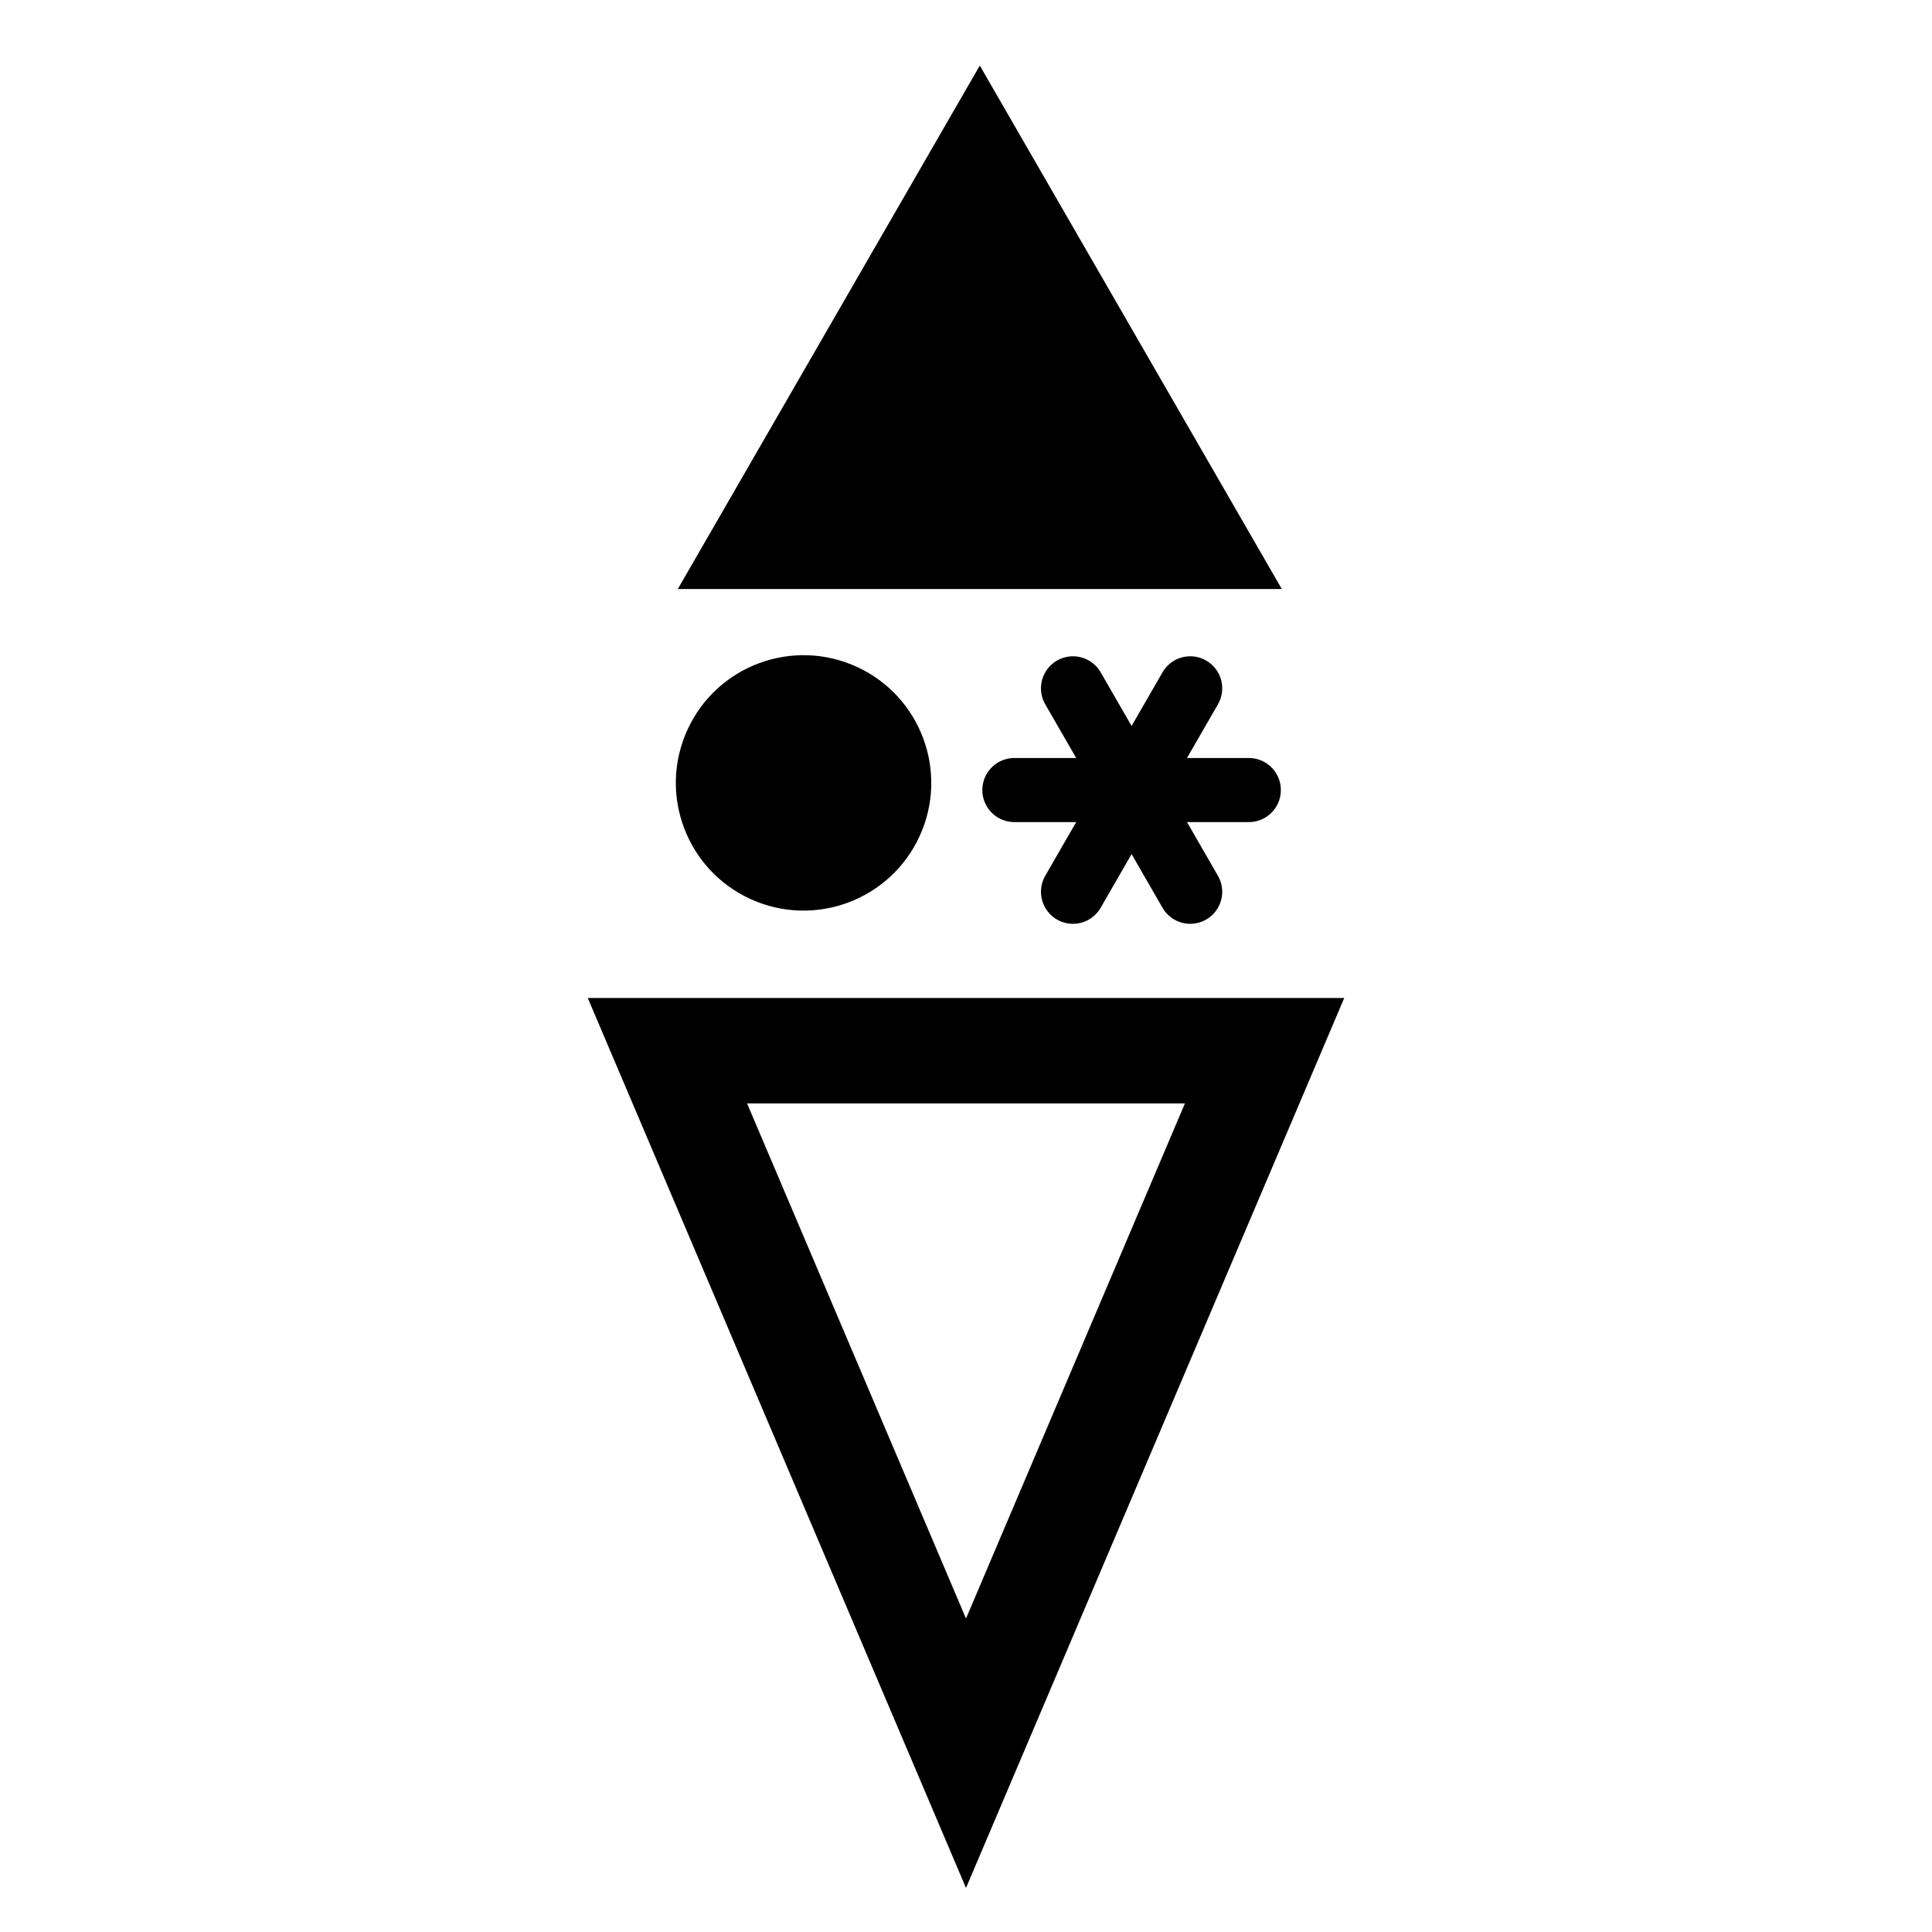 <?xml version='1.0' encoding='UTF-8'?>
<svg:svg xmlns:dc="http://purl.org/dc/elements/1.1/" xmlns:cc="http://creativecommons.org/ns#" xmlns:rdf="http://www.w3.org/1999/02/22-rdf-syntax-ns#" xmlns:svg="http://www.w3.org/2000/svg" xmlns:xlink="http://www.w3.org/1999/xlink" version="1.1" width="55" height="55" viewBox="-27.5 -27.5 55 55" id="svg3035">
  <svg:title>Present weather additional phenomenon: Precipitation of hail, with rain and snow mixed</svg:title>
  <svg:desc>WMO international weather symbol: Present weather additional phenomenon: Precipitation of hail, with rain and snow mixed: Shower(s), at the station during the preceding hour but not at the time of observation, of snow or hail or small hail or snow pellets, with or without rain; or precipitation, at the station at the time of observation; either snow with rain or drizzle, or showery precipitation of hail, small hail or snow pellets; or with current or recent thunderstorm</svg:desc>
  <svg:g id="g4497">
    <svg:path d="m -5.607,-12.232 h 12 l -6,-10.4 z" id="path3039" style="fill:#000000;fill-opacity:1;stroke:#000000;stroke-width:3"/>
    <svg:path d="M 0,2.411 H 8.5 L 0,22.411 -8.5,2.411 z" id="path3041" style="fill:none;stroke:#000000;stroke-width:3"/>
    <svg:g transform="matrix(0.607,0,0,0.608,4.714,-5.009)" id="g3090">
      <svg:path d="m -5.5,0 h 11" id="ww70arm" style="stroke:#000000;stroke-width:3;stroke-linecap:round"/>
      <svg:use transform="matrix(0.5,0.866,-0.866,0.5,0,0)" id="use3093" x="0" y="0" width="55" height="55" xlink:href="#ww70arm"/>
      <svg:use transform="matrix(-0.5,0.866,-0.866,-0.5,0,0)" id="use3095" x="0" y="0" width="55" height="55" xlink:href="#ww70arm"/>
    </svg:g>
    <svg:circle cx="0" cy="-20.5" r="5.5" transform="matrix(0.601,0.275,-0.275,0.601,-10.262,7.108)" id="circle3088" style="fill:#000000"/>
  </svg:g>
</svg:svg>

